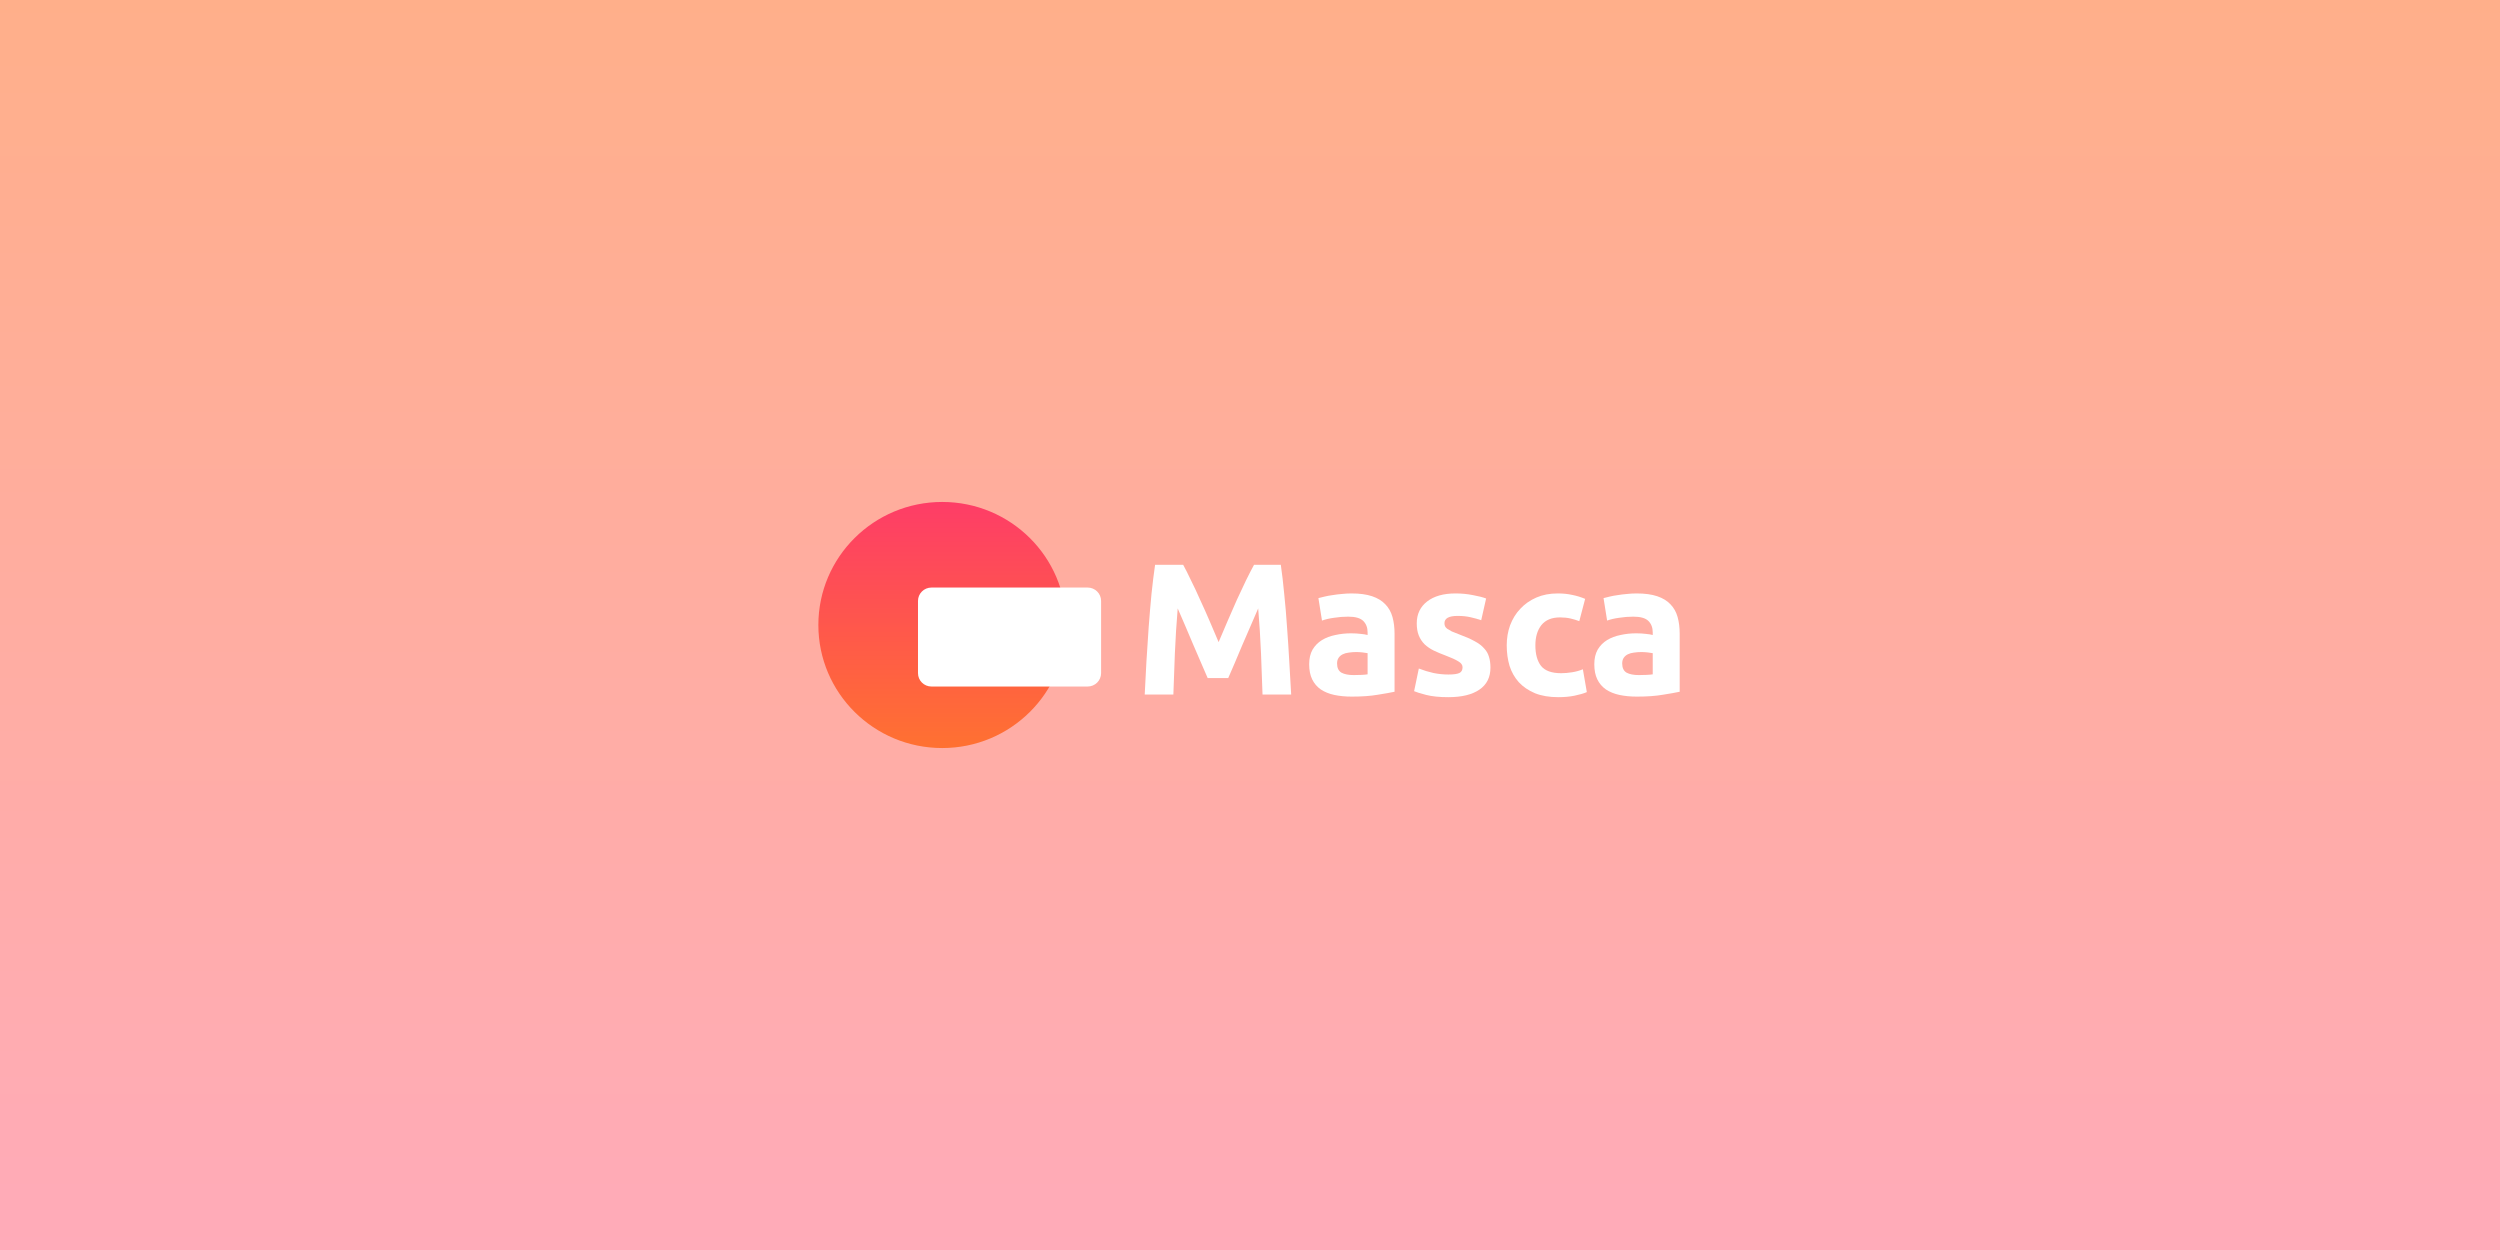 <svg width="1280" height="640" viewBox="0 0 1280 640" fill="none" xmlns="http://www.w3.org/2000/svg">
<rect x="0" y="0" width="1280" height="640" fill="#333333" stroke="none"/>
<rect width="1280" height="640" fill="url(#paint0_linear_1197_32723)"/>
<path d="M605.784 289.171C606.942 291.28 608.261 293.901 609.741 297.032C611.285 300.1 612.861 303.456 614.469 307.099C616.142 310.678 617.783 314.353 619.391 318.124C621 321.895 622.512 325.442 623.927 328.765C625.343 325.442 626.855 321.895 628.463 318.124C630.071 314.353 631.68 310.678 633.288 307.099C634.961 303.456 636.537 300.1 638.017 297.032C639.561 293.901 640.913 291.28 642.071 289.171H655.775C656.418 293.581 656.997 298.534 657.512 304.031C658.091 309.463 658.573 315.152 658.959 321.096C659.41 326.976 659.796 332.888 660.118 338.832C660.504 344.775 660.825 350.368 661.083 355.609H646.413C646.22 349.153 645.963 342.123 645.641 334.517C645.32 326.912 644.837 319.242 644.194 311.509C643.036 314.193 641.749 317.165 640.333 320.425C638.918 323.684 637.503 326.944 636.087 330.203C634.736 333.463 633.417 336.595 632.13 339.598C630.844 342.538 629.75 345.063 628.849 347.172H618.33C617.429 345.063 616.335 342.538 615.048 339.598C613.762 336.595 612.411 333.463 610.995 330.203C609.644 326.944 608.261 323.684 606.845 320.425C605.43 317.165 604.143 314.193 602.985 311.509C602.342 319.242 601.859 326.912 601.537 334.517C601.216 342.123 600.958 349.153 600.765 355.609H586.096C586.353 350.368 586.643 344.775 586.965 338.832C587.351 332.888 587.737 326.976 588.123 321.096C588.573 315.152 589.056 309.463 589.57 304.031C590.149 298.534 590.761 293.581 591.404 289.171H605.784Z" fill="white"/>
<path d="M693.071 345.638C694.487 345.638 695.838 345.606 697.124 345.542C698.411 345.478 699.441 345.383 700.213 345.255V334.422C699.634 334.294 698.765 334.166 697.607 334.038C696.449 333.91 695.387 333.846 694.422 333.846C693.071 333.846 691.784 333.942 690.562 334.134C689.404 334.262 688.374 334.549 687.474 334.997C686.573 335.444 685.865 336.051 685.351 336.818C684.836 337.585 684.578 338.544 684.578 339.694C684.578 341.931 685.318 343.497 686.798 344.392C688.342 345.223 690.433 345.638 693.071 345.638ZM691.913 303.839C696.159 303.839 699.698 304.318 702.529 305.277C705.36 306.236 707.612 307.61 709.284 309.4C711.022 311.189 712.244 313.362 712.952 315.919C713.659 318.475 714.013 321.319 714.013 324.451V354.171C711.954 354.618 709.091 355.129 705.424 355.705C701.757 356.344 697.317 356.663 692.106 356.663C688.825 356.663 685.833 356.376 683.131 355.8C680.493 355.225 678.209 354.298 676.279 353.02C674.349 351.678 672.869 349.952 671.839 347.843C670.81 345.734 670.295 343.146 670.295 340.078C670.295 337.138 670.874 334.645 672.032 332.6C673.255 330.555 674.863 328.925 676.858 327.711C678.852 326.496 681.136 325.633 683.71 325.122C686.283 324.547 688.953 324.259 691.72 324.259C693.586 324.259 695.226 324.355 696.642 324.547C698.122 324.675 699.312 324.867 700.213 325.122V323.78C700.213 321.351 699.473 319.402 697.993 317.932C696.513 316.462 693.94 315.727 690.272 315.727C687.828 315.727 685.415 315.919 683.034 316.302C680.654 316.622 678.595 317.101 676.858 317.74L675.024 306.236C675.861 305.98 676.89 305.725 678.112 305.469C679.399 305.149 680.782 304.894 682.262 304.702C683.742 304.446 685.286 304.255 686.895 304.127C688.567 303.935 690.24 303.839 691.913 303.839Z" fill="white"/>
<path d="M741.589 345.351C744.227 345.351 746.093 345.095 747.186 344.584C748.28 344.072 748.827 343.082 748.827 341.612C748.827 340.461 748.119 339.471 746.704 338.64C745.288 337.745 743.133 336.754 740.238 335.668C737.986 334.837 735.927 333.974 734.061 333.079C732.26 332.185 730.716 331.13 729.429 329.916C728.142 328.637 727.145 327.135 726.437 325.41C725.729 323.684 725.376 321.607 725.376 319.178C725.376 314.449 727.145 310.71 730.683 307.962C734.222 305.213 739.08 303.839 745.256 303.839C748.344 303.839 751.304 304.127 754.135 304.702C756.966 305.213 759.218 305.788 760.89 306.428L758.381 317.548C756.708 316.973 754.875 316.462 752.88 316.015C750.95 315.567 748.763 315.343 746.318 315.343C741.814 315.343 739.562 316.59 739.562 319.082C739.562 319.658 739.659 320.169 739.852 320.616C740.045 321.064 740.431 321.511 741.01 321.958C741.589 322.342 742.361 322.789 743.326 323.301C744.355 323.748 745.642 324.259 747.186 324.835C750.339 325.985 752.945 327.135 755.003 328.286C757.062 329.372 758.671 330.587 759.829 331.929C761.051 333.207 761.888 334.645 762.338 336.243C762.853 337.841 763.11 339.694 763.11 341.803C763.11 346.789 761.212 350.56 757.416 353.116C753.684 355.673 748.377 356.951 741.492 356.951C736.989 356.951 733.225 356.567 730.201 355.8C727.241 355.033 725.183 354.394 724.024 353.883L726.437 342.283C728.882 343.242 731.391 344.008 733.965 344.584C736.538 345.095 739.08 345.351 741.589 345.351Z" fill="white"/>
<path d="M771.444 330.395C771.444 326.752 772.023 323.333 773.181 320.137C774.403 316.877 776.14 314.065 778.392 311.7C780.644 309.272 783.378 307.354 786.595 305.948C789.812 304.542 793.48 303.839 797.597 303.839C800.299 303.839 802.776 304.095 805.028 304.606C807.28 305.053 809.468 305.725 811.591 306.619L808.599 318.028C807.248 317.517 805.768 317.069 804.16 316.686C802.551 316.302 800.75 316.11 798.755 316.11C794.509 316.11 791.324 317.421 789.201 320.041C787.142 322.662 786.113 326.113 786.113 330.395C786.113 334.933 787.078 338.448 789.008 340.941C791.003 343.433 794.445 344.68 799.334 344.68C801.072 344.68 802.937 344.52 804.932 344.2C806.926 343.881 808.76 343.369 810.433 342.666L812.459 354.362C810.787 355.065 808.696 355.673 806.186 356.184C803.677 356.695 800.911 356.951 797.887 356.951C793.254 356.951 789.265 356.28 785.92 354.938C782.574 353.532 779.808 351.646 777.62 349.281C775.497 346.917 773.921 344.136 772.891 340.941C771.926 337.681 771.444 334.166 771.444 330.395Z" fill="white"/>
<path d="M839.058 345.638C840.473 345.638 841.824 345.606 843.111 345.542C844.398 345.478 845.427 345.383 846.199 345.255V334.422C845.62 334.294 844.752 334.166 843.594 334.038C842.436 333.91 841.374 333.846 840.409 333.846C839.058 333.846 837.771 333.942 836.549 334.134C835.391 334.262 834.361 334.549 833.46 334.997C832.56 335.444 831.852 336.051 831.337 336.818C830.823 337.585 830.565 338.544 830.565 339.694C830.565 341.931 831.305 343.497 832.785 344.392C834.329 345.223 836.42 345.638 839.058 345.638ZM837.9 303.839C842.146 303.839 845.685 304.318 848.516 305.277C851.346 306.236 853.598 307.61 855.271 309.4C857.008 311.189 858.231 313.362 858.938 315.919C859.646 318.475 860 321.319 860 324.451V354.171C857.941 354.618 855.078 355.129 851.411 355.705C847.744 356.344 843.304 356.663 838.093 356.663C834.811 356.663 831.82 356.376 829.118 355.8C826.48 355.225 824.196 354.298 822.265 353.02C820.335 351.678 818.856 349.952 817.826 347.843C816.797 345.734 816.282 343.146 816.282 340.078C816.282 337.138 816.861 334.645 818.019 332.6C819.242 330.555 820.85 328.925 822.845 327.711C824.839 326.496 827.123 325.633 829.697 325.122C832.27 324.547 834.94 324.259 837.707 324.259C839.573 324.259 841.213 324.355 842.629 324.547C844.108 324.675 845.299 324.867 846.199 325.122V323.78C846.199 321.351 845.46 319.402 843.98 317.932C842.5 316.462 839.926 315.727 836.259 315.727C833.814 315.727 831.402 315.919 829.021 316.302C826.641 316.622 824.582 317.101 822.845 317.74L821.011 306.236C821.847 305.98 822.877 305.725 824.099 305.469C825.386 305.149 826.769 304.894 828.249 304.702C829.729 304.446 831.273 304.255 832.881 304.127C834.554 303.935 836.227 303.839 837.9 303.839Z" fill="white"/>
<path d="M545.839 320C545.839 354.794 517.445 383 482.419 383C447.394 383 419 354.794 419 320C419 285.206 447.394 257 482.419 257C517.445 257 545.839 285.206 545.839 320Z" fill="url(#paint1_linear_1197_32723)"/>
<path d="M470.011 307.674C470.011 303.892 473.097 300.826 476.905 300.826H556.868C560.675 300.826 563.762 303.892 563.762 307.674V344.652C563.762 348.434 560.675 351.5 556.868 351.5H476.905C473.097 351.5 470.011 348.434 470.011 344.652V307.674Z" fill="white"/>
<defs>
<linearGradient id="paint0_linear_1197_32723" x1="640.622" y1="0" x2="640.622" y2="640" gradientUnits="userSpaceOnUse">
<stop stop-color="#FFAA83"/>
<stop offset="0" stop-color="#FFAF8A"/>
<stop offset="1" stop-color="#FFABB9"/>
</linearGradient>
<linearGradient id="paint1_linear_1197_32723" x1="639.5" y1="257" x2="639.5" y2="383" gradientUnits="userSpaceOnUse">
<stop stop-color="#FE3D67"/>
<stop offset="1" stop-color="#FF7131"/>
</linearGradient>
</defs>
</svg>
